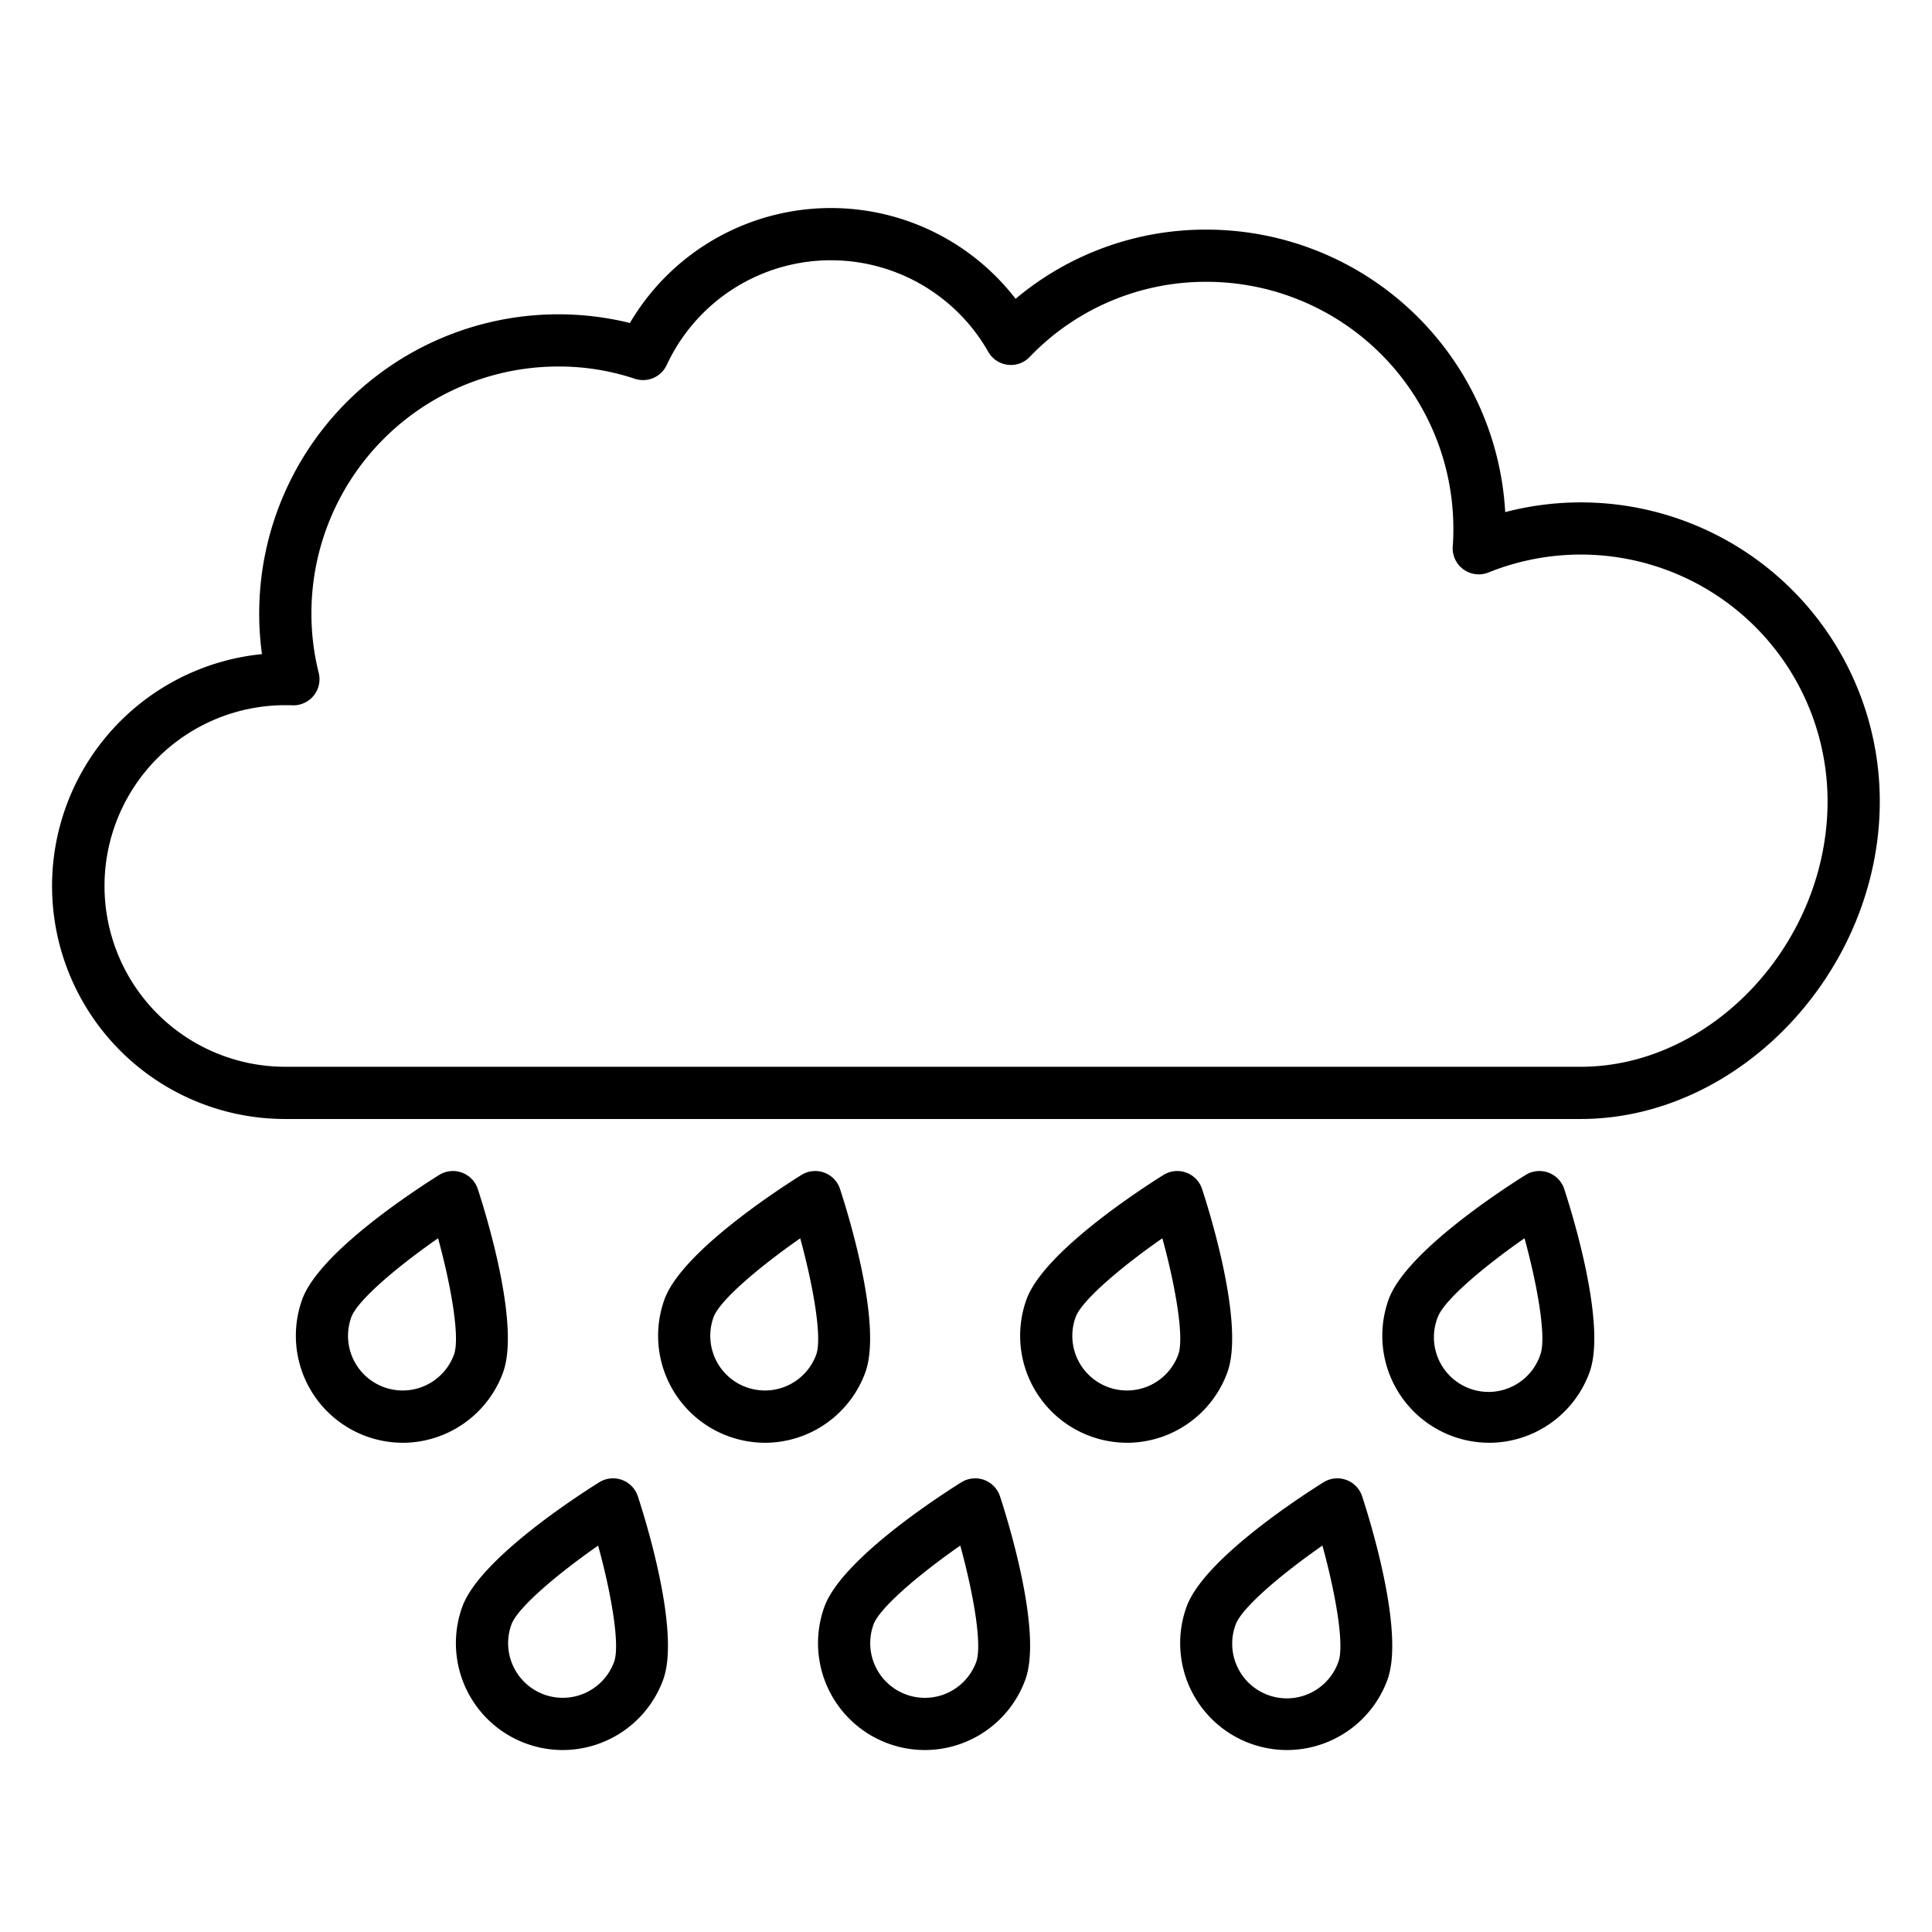 <svg height="512" viewBox="0 0 74 74" width="512" xmlns="http://www.w3.org/2000/svg"><g id="Icons"><path d="m60.544 42.86h-49.616a8.925 8.925 0 0 1 -.894-17.806 11.46 11.46 0 0 1 14.093-12.683 8.934 8.934 0 0 1 14.773-.926 11.309 11.309 0 0 1 7.323-2.65 11.461 11.461 0 0 1 11.43 10.82 11.451 11.451 0 0 1 14.347 11.078c0 6.482-5.354 12.167-11.456 12.167zm-49.573-15.85h-.043a6.925 6.925 0 1 0 0 13.85h49.616c5.037 0 9.456-4.75 9.456-10.167a9.452 9.452 0 0 0 -12.987-8.766 1 1 0 0 1 -1.369-1.014c.019-.221.023-.446.023-.672a9.457 9.457 0 0 0 -9.446-9.447 9.337 9.337 0 0 0 -6.782 2.877.986.986 0 0 1 -.845.3 1 1 0 0 1 -.744-.5 6.934 6.934 0 0 0 -12.313.509 1 1 0 0 1 -1.226.526 9.181 9.181 0 0 0 -2.937-.468 9.457 9.457 0 0 0 -9.446 9.447 9.332 9.332 0 0 0 .279 2.286 1 1 0 0 1 -1.025 1.243c-.072-.004-.143-.004-.211-.004z"/><path d="m15.425 55.261a4.1 4.1 0 0 1 -3.85-5.49c.667-1.839 4.487-4.293 5.246-4.767a1 1 0 0 1 1.479.537c.279.85 1.637 5.182.97 7.021a4.1 4.1 0 0 1 -3.846 2.7zm1.354-7.833c-1.579 1.1-3.091 2.383-3.323 3.024a2.092 2.092 0 1 0 3.934 1.428c.232-.641-.103-2.597-.611-4.452z"/><path d="m29.3 55.261a4.1 4.1 0 0 1 -3.85-5.49c.667-1.839 4.487-4.293 5.246-4.767a1 1 0 0 1 1.479.537c.279.85 1.637 5.182.97 7.021a4.1 4.1 0 0 1 -3.846 2.7zm1.354-7.833c-1.579 1.1-3.091 2.383-3.323 3.024a2.092 2.092 0 1 0 3.934 1.428c.228-.641-.107-2.597-.615-4.452z"/><path d="m43.167 55.261a4.1 4.1 0 0 1 -3.85-5.49c.667-1.839 4.487-4.293 5.246-4.767a1 1 0 0 1 1.479.537c.279.85 1.637 5.182.97 7.021a4.1 4.1 0 0 1 -3.846 2.7zm1.354-7.833c-1.579 1.1-3.091 2.383-3.323 3.024a2.092 2.092 0 1 0 3.934 1.428c.232-.641-.103-2.597-.611-4.452z"/><path d="m57.038 55.261a4.1 4.1 0 0 1 -3.85-5.49c.667-1.839 4.487-4.293 5.246-4.767a1 1 0 0 1 1.479.537c.279.85 1.637 5.182.97 7.021a4.1 4.1 0 0 1 -3.846 2.7zm1.354-7.833c-1.579 1.1-3.091 2.383-3.323 3.024a2.092 2.092 0 1 0 3.931 1.428c.235-.641-.1-2.597-.607-4.452z"/><path d="m21.551 67.03a4.092 4.092 0 0 1 -3.843-5.489c.666-1.839 4.485-4.292 5.244-4.766a1 1 0 0 1 1.479.537c.279.85 1.638 5.182.971 7.021a4.1 4.1 0 0 1 -3.851 2.697zm1.359-7.83c-1.578 1.1-3.09 2.383-3.322 3.024a2.092 2.092 0 1 0 3.934 1.427c.232-.642-.103-2.598-.612-4.451z"/><path d="m35.421 67.03a4.094 4.094 0 0 1 -3.844-5.488c.669-1.839 4.487-4.293 5.246-4.767a1 1 0 0 1 1.479.537c.279.85 1.638 5.182.971 7.021a4.1 4.1 0 0 1 -3.852 2.697zm1.36-7.831c-1.579 1.1-3.091 2.384-3.324 3.025a2.093 2.093 0 0 0 3.936 1.427c.232-.642-.103-2.598-.612-4.451z"/><path d="m49.292 67.03a4.094 4.094 0 0 1 -3.844-5.488c.667-1.839 4.487-4.293 5.246-4.767a1 1 0 0 1 1.479.537c.279.85 1.638 5.182.971 7.021a4.1 4.1 0 0 1 -3.852 2.697zm1.36-7.832c-1.579 1.1-3.091 2.384-3.323 3.025a2.093 2.093 0 1 0 3.935 1.427c.236-.641-.103-2.597-.612-4.45z"/></g></svg>